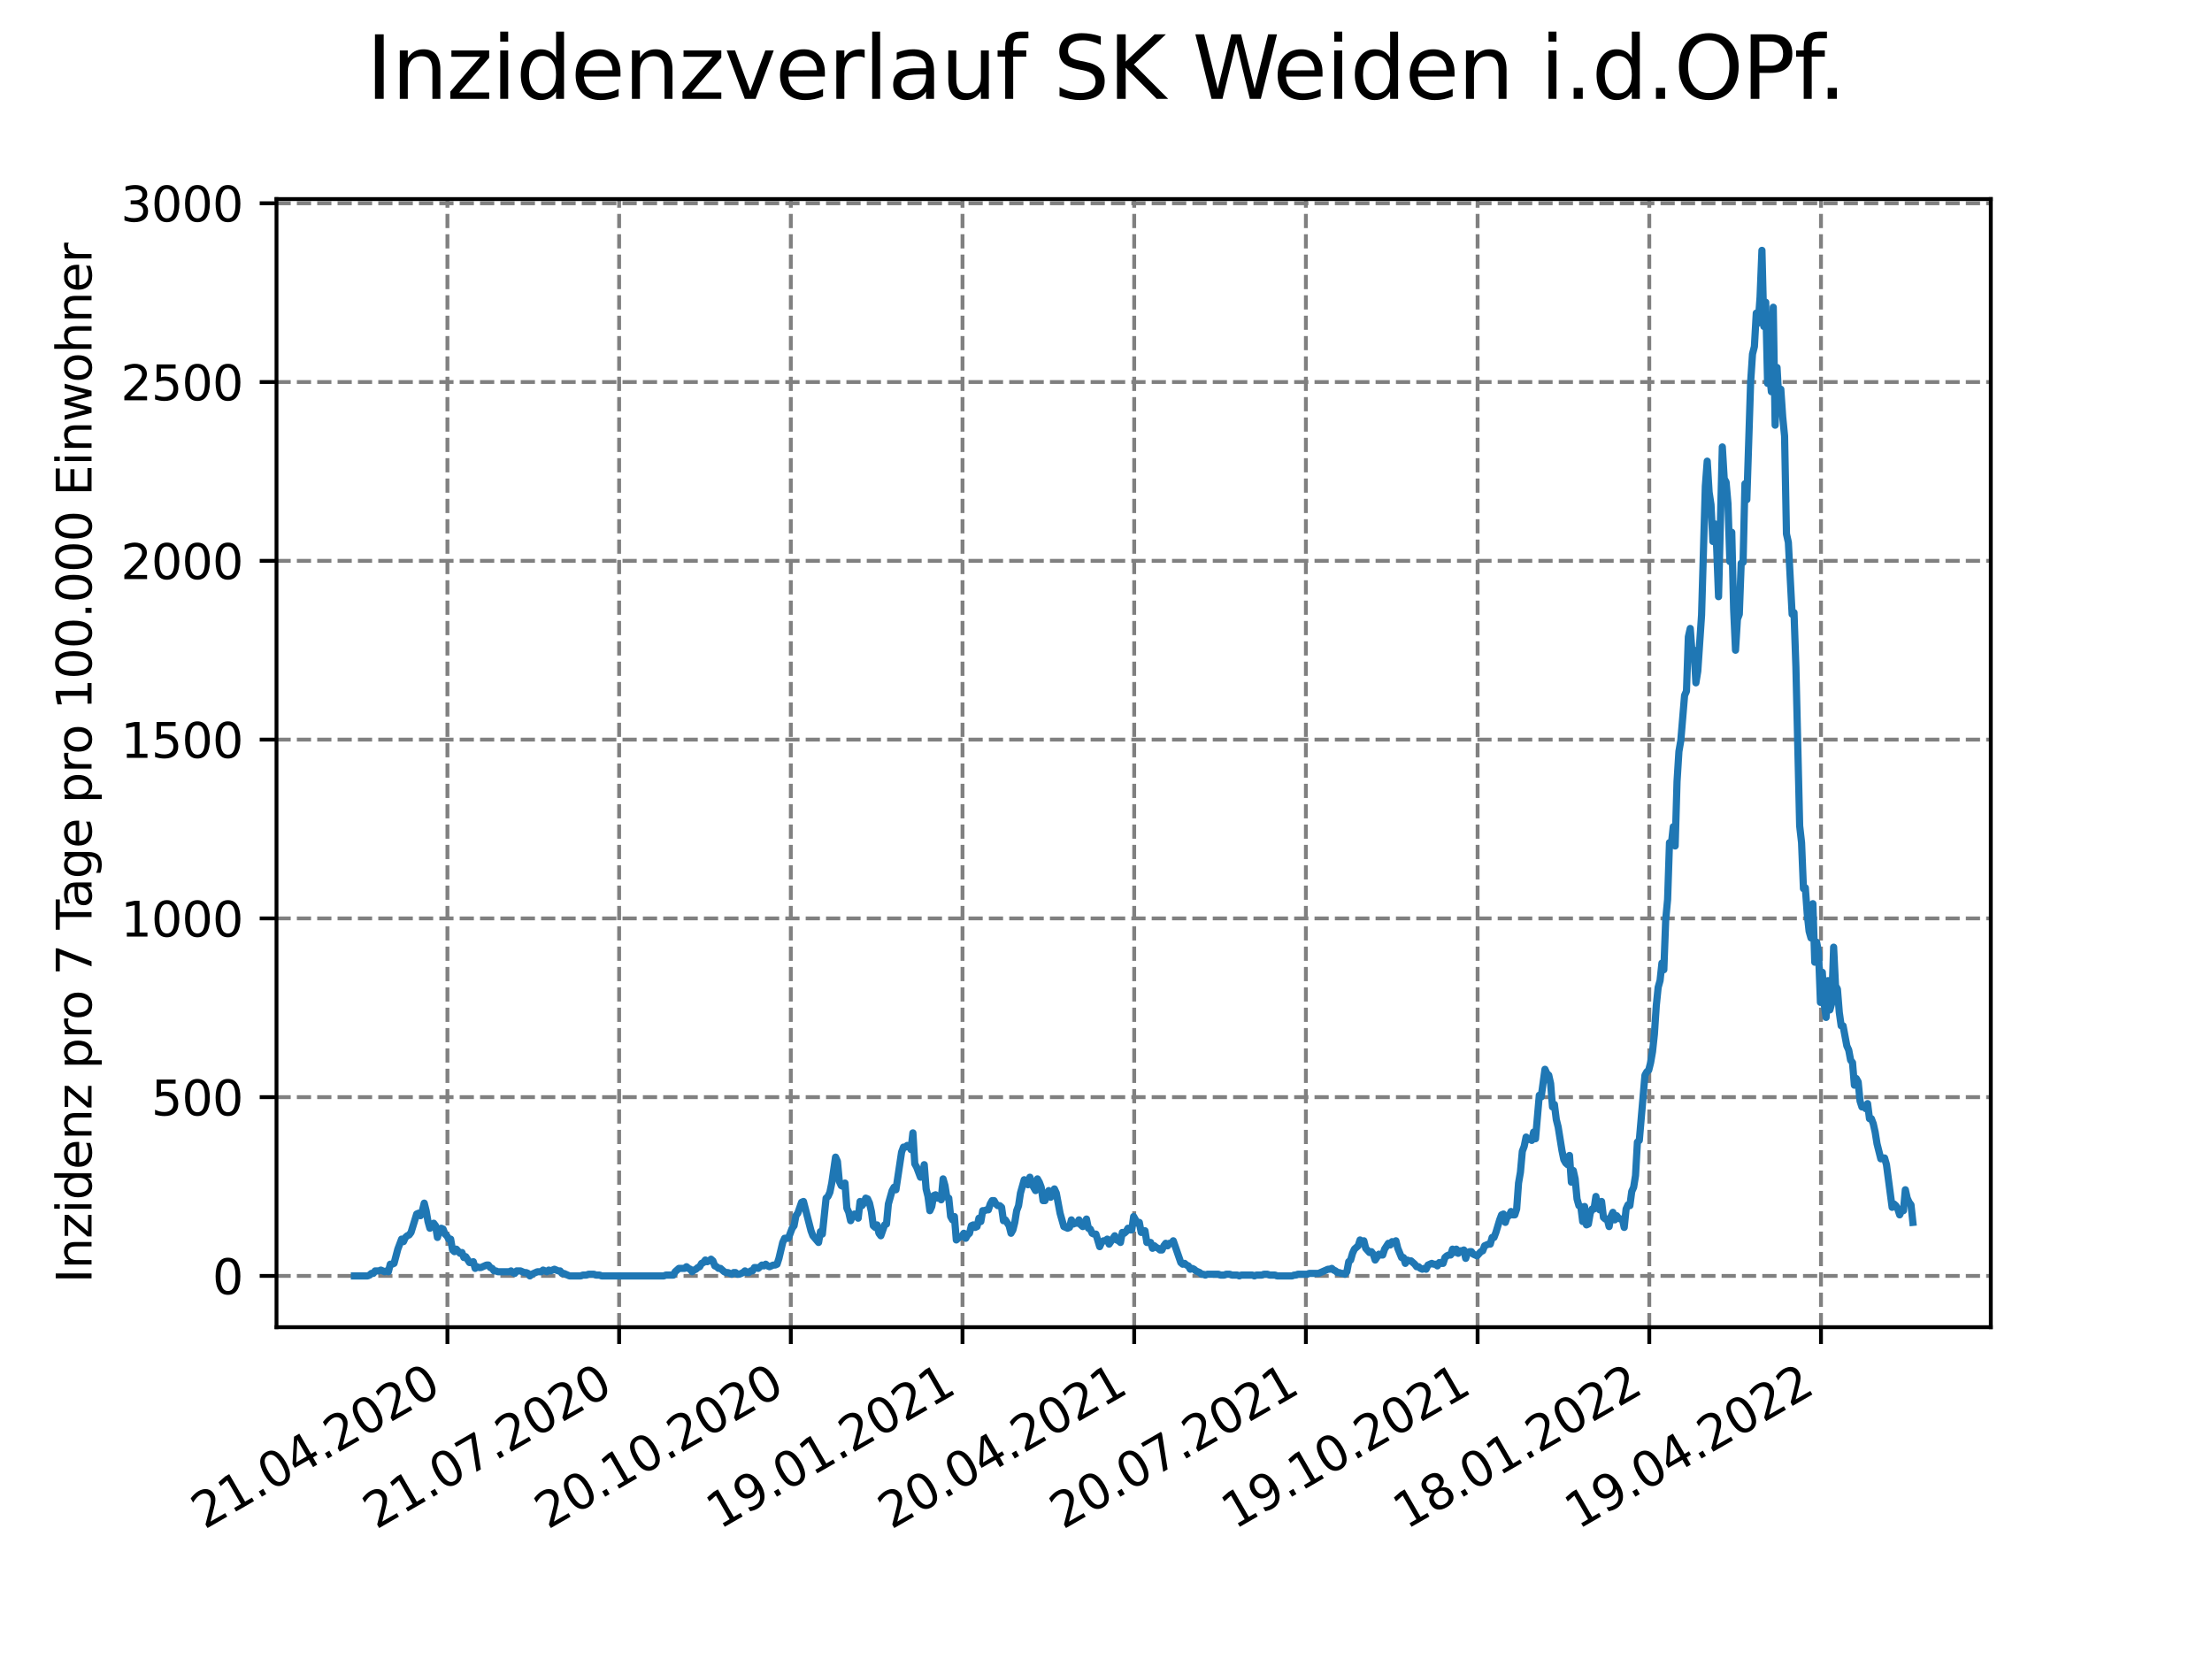 <?xml version="1.0" encoding="utf-8" standalone="no"?>
<!DOCTYPE svg PUBLIC "-//W3C//DTD SVG 1.1//EN"
  "http://www.w3.org/Graphics/SVG/1.1/DTD/svg11.dtd">
<svg xmlns:xlink="http://www.w3.org/1999/xlink" width="460.8pt" height="345.6pt" viewBox="0 0 460.8 345.6" xmlns="http://www.w3.org/2000/svg" version="1.1">
 <defs>
  <style type="text/css">*{stroke-linejoin: round; stroke-linecap: butt}</style>
 </defs>
 <g id="figure_1">
  <g id="patch_1">
   <path d="M 0 345.6 
L 460.8 345.6 
L 460.8 0 
L 0 0 
z
" style="fill: #ffffff"/>
  </g>
  <g id="axes_1">
   <g id="patch_2">
    <path d="M 57.6 276.48 
L 414.72 276.48 
L 414.72 41.472 
L 57.6 41.472 
z
" style="fill: #ffffff"/>
   </g>
   <g id="matplotlib.axis_1">
    <g id="xtick_1">
     <g id="line2d_1">
      <path d="M 93.207 276.48 
L 93.207 41.472 
" clip-path="url(#p1bcd88b3cf)" style="fill: none; stroke-dasharray: 2.96,1.28; stroke-dashoffset: 0; stroke: #808080; stroke-width: 0.8"/>
     </g>
     <g id="line2d_2">
      <defs>
       <path id="m596792ee37" d="M 0 0 
L 0 3.5 
" style="stroke: #000000; stroke-width: 0.8"/>
      </defs>
      <g>
       <use xlink:href="#m596792ee37" x="93.207" y="276.48" style="stroke: #000000; stroke-width: 0.8"/>
      </g>
     </g>
     <g id="text_1">
      <!-- 21.04.2020 -->
      <g transform="translate(42.581 318.689)rotate(-30)scale(0.1 -0.1)">
       <defs>
        <path id="DejaVuSans-32" d="M 1228 531 
L 3431 531 
L 3431 0 
L 469 0 
L 469 531 
Q 828 903 1448 1529 
Q 2069 2156 2228 2338 
Q 2531 2678 2651 2914 
Q 2772 3150 2772 3378 
Q 2772 3750 2511 3984 
Q 2250 4219 1831 4219 
Q 1534 4219 1204 4116 
Q 875 4013 500 3803 
L 500 4441 
Q 881 4594 1212 4672 
Q 1544 4750 1819 4750 
Q 2544 4750 2975 4387 
Q 3406 4025 3406 3419 
Q 3406 3131 3298 2873 
Q 3191 2616 2906 2266 
Q 2828 2175 2409 1742 
Q 1991 1309 1228 531 
z
" transform="scale(0.016)"/>
        <path id="DejaVuSans-31" d="M 794 531 
L 1825 531 
L 1825 4091 
L 703 3866 
L 703 4441 
L 1819 4666 
L 2450 4666 
L 2450 531 
L 3481 531 
L 3481 0 
L 794 0 
L 794 531 
z
" transform="scale(0.016)"/>
        <path id="DejaVuSans-2e" d="M 684 794 
L 1344 794 
L 1344 0 
L 684 0 
L 684 794 
z
" transform="scale(0.016)"/>
        <path id="DejaVuSans-30" d="M 2034 4250 
Q 1547 4250 1301 3770 
Q 1056 3291 1056 2328 
Q 1056 1369 1301 889 
Q 1547 409 2034 409 
Q 2525 409 2770 889 
Q 3016 1369 3016 2328 
Q 3016 3291 2770 3770 
Q 2525 4250 2034 4250 
z
M 2034 4750 
Q 2819 4750 3233 4129 
Q 3647 3509 3647 2328 
Q 3647 1150 3233 529 
Q 2819 -91 2034 -91 
Q 1250 -91 836 529 
Q 422 1150 422 2328 
Q 422 3509 836 4129 
Q 1250 4750 2034 4750 
z
" transform="scale(0.016)"/>
        <path id="DejaVuSans-34" d="M 2419 4116 
L 825 1625 
L 2419 1625 
L 2419 4116 
z
M 2253 4666 
L 3047 4666 
L 3047 1625 
L 3713 1625 
L 3713 1100 
L 3047 1100 
L 3047 0 
L 2419 0 
L 2419 1100 
L 313 1100 
L 313 1709 
L 2253 4666 
z
" transform="scale(0.016)"/>
       </defs>
       <use xlink:href="#DejaVuSans-32"/>
       <use xlink:href="#DejaVuSans-31" x="63.623"/>
       <use xlink:href="#DejaVuSans-2e" x="127.246"/>
       <use xlink:href="#DejaVuSans-30" x="159.033"/>
       <use xlink:href="#DejaVuSans-34" x="222.656"/>
       <use xlink:href="#DejaVuSans-2e" x="286.279"/>
       <use xlink:href="#DejaVuSans-32" x="318.066"/>
       <use xlink:href="#DejaVuSans-30" x="381.689"/>
       <use xlink:href="#DejaVuSans-32" x="445.312"/>
       <use xlink:href="#DejaVuSans-30" x="508.936"/>
      </g>
     </g>
    </g>
    <g id="xtick_2">
     <g id="line2d_3">
      <path d="M 128.974 276.48 
L 128.974 41.472 
" clip-path="url(#p1bcd88b3cf)" style="fill: none; stroke-dasharray: 2.96,1.28; stroke-dashoffset: 0; stroke: #808080; stroke-width: 0.8"/>
     </g>
     <g id="line2d_4">
      <g>
       <use xlink:href="#m596792ee37" x="128.974" y="276.48" style="stroke: #000000; stroke-width: 0.8"/>
      </g>
     </g>
     <g id="text_2">
      <!-- 21.07.2020 -->
      <g transform="translate(78.348 318.689)rotate(-30)scale(0.1 -0.1)">
       <defs>
        <path id="DejaVuSans-37" d="M 525 4666 
L 3525 4666 
L 3525 4397 
L 1831 0 
L 1172 0 
L 2766 4134 
L 525 4134 
L 525 4666 
z
" transform="scale(0.016)"/>
       </defs>
       <use xlink:href="#DejaVuSans-32"/>
       <use xlink:href="#DejaVuSans-31" x="63.623"/>
       <use xlink:href="#DejaVuSans-2e" x="127.246"/>
       <use xlink:href="#DejaVuSans-30" x="159.033"/>
       <use xlink:href="#DejaVuSans-37" x="222.656"/>
       <use xlink:href="#DejaVuSans-2e" x="286.279"/>
       <use xlink:href="#DejaVuSans-32" x="318.066"/>
       <use xlink:href="#DejaVuSans-30" x="381.689"/>
       <use xlink:href="#DejaVuSans-32" x="445.312"/>
       <use xlink:href="#DejaVuSans-30" x="508.936"/>
      </g>
     </g>
    </g>
    <g id="xtick_3">
     <g id="line2d_5">
      <path d="M 164.741 276.48 
L 164.741 41.472 
" clip-path="url(#p1bcd88b3cf)" style="fill: none; stroke-dasharray: 2.96,1.28; stroke-dashoffset: 0; stroke: #808080; stroke-width: 0.8"/>
     </g>
     <g id="line2d_6">
      <g>
       <use xlink:href="#m596792ee37" x="164.741" y="276.48" style="stroke: #000000; stroke-width: 0.8"/>
      </g>
     </g>
     <g id="text_3">
      <!-- 20.10.2020 -->
      <g transform="translate(114.115 318.689)rotate(-30)scale(0.1 -0.1)">
       <use xlink:href="#DejaVuSans-32"/>
       <use xlink:href="#DejaVuSans-30" x="63.623"/>
       <use xlink:href="#DejaVuSans-2e" x="127.246"/>
       <use xlink:href="#DejaVuSans-31" x="159.033"/>
       <use xlink:href="#DejaVuSans-30" x="222.656"/>
       <use xlink:href="#DejaVuSans-2e" x="286.279"/>
       <use xlink:href="#DejaVuSans-32" x="318.066"/>
       <use xlink:href="#DejaVuSans-30" x="381.689"/>
       <use xlink:href="#DejaVuSans-32" x="445.312"/>
       <use xlink:href="#DejaVuSans-30" x="508.936"/>
      </g>
     </g>
    </g>
    <g id="xtick_4">
     <g id="line2d_7">
      <path d="M 200.508 276.48 
L 200.508 41.472 
" clip-path="url(#p1bcd88b3cf)" style="fill: none; stroke-dasharray: 2.96,1.28; stroke-dashoffset: 0; stroke: #808080; stroke-width: 0.8"/>
     </g>
     <g id="line2d_8">
      <g>
       <use xlink:href="#m596792ee37" x="200.508" y="276.48" style="stroke: #000000; stroke-width: 0.8"/>
      </g>
     </g>
     <g id="text_4">
      <!-- 19.01.2021 -->
      <g transform="translate(149.882 318.689)rotate(-30)scale(0.1 -0.1)">
       <defs>
        <path id="DejaVuSans-39" d="M 703 97 
L 703 672 
Q 941 559 1184 500 
Q 1428 441 1663 441 
Q 2288 441 2617 861 
Q 2947 1281 2994 2138 
Q 2813 1869 2534 1725 
Q 2256 1581 1919 1581 
Q 1219 1581 811 2004 
Q 403 2428 403 3163 
Q 403 3881 828 4315 
Q 1253 4750 1959 4750 
Q 2769 4750 3195 4129 
Q 3622 3509 3622 2328 
Q 3622 1225 3098 567 
Q 2575 -91 1691 -91 
Q 1453 -91 1209 -44 
Q 966 3 703 97 
z
M 1959 2075 
Q 2384 2075 2632 2365 
Q 2881 2656 2881 3163 
Q 2881 3666 2632 3958 
Q 2384 4250 1959 4250 
Q 1534 4250 1286 3958 
Q 1038 3666 1038 3163 
Q 1038 2656 1286 2365 
Q 1534 2075 1959 2075 
z
" transform="scale(0.016)"/>
       </defs>
       <use xlink:href="#DejaVuSans-31"/>
       <use xlink:href="#DejaVuSans-39" x="63.623"/>
       <use xlink:href="#DejaVuSans-2e" x="127.246"/>
       <use xlink:href="#DejaVuSans-30" x="159.033"/>
       <use xlink:href="#DejaVuSans-31" x="222.656"/>
       <use xlink:href="#DejaVuSans-2e" x="286.279"/>
       <use xlink:href="#DejaVuSans-32" x="318.066"/>
       <use xlink:href="#DejaVuSans-30" x="381.689"/>
       <use xlink:href="#DejaVuSans-32" x="445.312"/>
       <use xlink:href="#DejaVuSans-31" x="508.936"/>
      </g>
     </g>
    </g>
    <g id="xtick_5">
     <g id="line2d_9">
      <path d="M 236.275 276.48 
L 236.275 41.472 
" clip-path="url(#p1bcd88b3cf)" style="fill: none; stroke-dasharray: 2.96,1.28; stroke-dashoffset: 0; stroke: #808080; stroke-width: 0.8"/>
     </g>
     <g id="line2d_10">
      <g>
       <use xlink:href="#m596792ee37" x="236.275" y="276.48" style="stroke: #000000; stroke-width: 0.8"/>
      </g>
     </g>
     <g id="text_5">
      <!-- 20.04.2021 -->
      <g transform="translate(185.649 318.689)rotate(-30)scale(0.1 -0.1)">
       <use xlink:href="#DejaVuSans-32"/>
       <use xlink:href="#DejaVuSans-30" x="63.623"/>
       <use xlink:href="#DejaVuSans-2e" x="127.246"/>
       <use xlink:href="#DejaVuSans-30" x="159.033"/>
       <use xlink:href="#DejaVuSans-34" x="222.656"/>
       <use xlink:href="#DejaVuSans-2e" x="286.279"/>
       <use xlink:href="#DejaVuSans-32" x="318.066"/>
       <use xlink:href="#DejaVuSans-30" x="381.689"/>
       <use xlink:href="#DejaVuSans-32" x="445.312"/>
       <use xlink:href="#DejaVuSans-31" x="508.936"/>
      </g>
     </g>
    </g>
    <g id="xtick_6">
     <g id="line2d_11">
      <path d="M 272.042 276.48 
L 272.042 41.472 
" clip-path="url(#p1bcd88b3cf)" style="fill: none; stroke-dasharray: 2.96,1.28; stroke-dashoffset: 0; stroke: #808080; stroke-width: 0.8"/>
     </g>
     <g id="line2d_12">
      <g>
       <use xlink:href="#m596792ee37" x="272.042" y="276.48" style="stroke: #000000; stroke-width: 0.8"/>
      </g>
     </g>
     <g id="text_6">
      <!-- 20.07.2021 -->
      <g transform="translate(221.416 318.689)rotate(-30)scale(0.1 -0.1)">
       <use xlink:href="#DejaVuSans-32"/>
       <use xlink:href="#DejaVuSans-30" x="63.623"/>
       <use xlink:href="#DejaVuSans-2e" x="127.246"/>
       <use xlink:href="#DejaVuSans-30" x="159.033"/>
       <use xlink:href="#DejaVuSans-37" x="222.656"/>
       <use xlink:href="#DejaVuSans-2e" x="286.279"/>
       <use xlink:href="#DejaVuSans-32" x="318.066"/>
       <use xlink:href="#DejaVuSans-30" x="381.689"/>
       <use xlink:href="#DejaVuSans-32" x="445.312"/>
       <use xlink:href="#DejaVuSans-31" x="508.936"/>
      </g>
     </g>
    </g>
    <g id="xtick_7">
     <g id="line2d_13">
      <path d="M 307.809 276.48 
L 307.809 41.472 
" clip-path="url(#p1bcd88b3cf)" style="fill: none; stroke-dasharray: 2.96,1.28; stroke-dashoffset: 0; stroke: #808080; stroke-width: 0.8"/>
     </g>
     <g id="line2d_14">
      <g>
       <use xlink:href="#m596792ee37" x="307.809" y="276.48" style="stroke: #000000; stroke-width: 0.8"/>
      </g>
     </g>
     <g id="text_7">
      <!-- 19.10.2021 -->
      <g transform="translate(257.183 318.689)rotate(-30)scale(0.1 -0.1)">
       <use xlink:href="#DejaVuSans-31"/>
       <use xlink:href="#DejaVuSans-39" x="63.623"/>
       <use xlink:href="#DejaVuSans-2e" x="127.246"/>
       <use xlink:href="#DejaVuSans-31" x="159.033"/>
       <use xlink:href="#DejaVuSans-30" x="222.656"/>
       <use xlink:href="#DejaVuSans-2e" x="286.279"/>
       <use xlink:href="#DejaVuSans-32" x="318.066"/>
       <use xlink:href="#DejaVuSans-30" x="381.689"/>
       <use xlink:href="#DejaVuSans-32" x="445.312"/>
       <use xlink:href="#DejaVuSans-31" x="508.936"/>
      </g>
     </g>
    </g>
    <g id="xtick_8">
     <g id="line2d_15">
      <path d="M 343.576 276.48 
L 343.576 41.472 
" clip-path="url(#p1bcd88b3cf)" style="fill: none; stroke-dasharray: 2.96,1.28; stroke-dashoffset: 0; stroke: #808080; stroke-width: 0.8"/>
     </g>
     <g id="line2d_16">
      <g>
       <use xlink:href="#m596792ee37" x="343.576" y="276.48" style="stroke: #000000; stroke-width: 0.8"/>
      </g>
     </g>
     <g id="text_8">
      <!-- 18.01.2022 -->
      <g transform="translate(292.951 318.689)rotate(-30)scale(0.1 -0.1)">
       <defs>
        <path id="DejaVuSans-38" d="M 2034 2216 
Q 1584 2216 1326 1975 
Q 1069 1734 1069 1313 
Q 1069 891 1326 650 
Q 1584 409 2034 409 
Q 2484 409 2743 651 
Q 3003 894 3003 1313 
Q 3003 1734 2745 1975 
Q 2488 2216 2034 2216 
z
M 1403 2484 
Q 997 2584 770 2862 
Q 544 3141 544 3541 
Q 544 4100 942 4425 
Q 1341 4750 2034 4750 
Q 2731 4750 3128 4425 
Q 3525 4100 3525 3541 
Q 3525 3141 3298 2862 
Q 3072 2584 2669 2484 
Q 3125 2378 3379 2068 
Q 3634 1759 3634 1313 
Q 3634 634 3220 271 
Q 2806 -91 2034 -91 
Q 1263 -91 848 271 
Q 434 634 434 1313 
Q 434 1759 690 2068 
Q 947 2378 1403 2484 
z
M 1172 3481 
Q 1172 3119 1398 2916 
Q 1625 2713 2034 2713 
Q 2441 2713 2670 2916 
Q 2900 3119 2900 3481 
Q 2900 3844 2670 4047 
Q 2441 4250 2034 4250 
Q 1625 4250 1398 4047 
Q 1172 3844 1172 3481 
z
" transform="scale(0.016)"/>
       </defs>
       <use xlink:href="#DejaVuSans-31"/>
       <use xlink:href="#DejaVuSans-38" x="63.623"/>
       <use xlink:href="#DejaVuSans-2e" x="127.246"/>
       <use xlink:href="#DejaVuSans-30" x="159.033"/>
       <use xlink:href="#DejaVuSans-31" x="222.656"/>
       <use xlink:href="#DejaVuSans-2e" x="286.279"/>
       <use xlink:href="#DejaVuSans-32" x="318.066"/>
       <use xlink:href="#DejaVuSans-30" x="381.689"/>
       <use xlink:href="#DejaVuSans-32" x="445.312"/>
       <use xlink:href="#DejaVuSans-32" x="508.936"/>
      </g>
     </g>
    </g>
    <g id="xtick_9">
     <g id="line2d_17">
      <path d="M 379.343 276.48 
L 379.343 41.472 
" clip-path="url(#p1bcd88b3cf)" style="fill: none; stroke-dasharray: 2.96,1.28; stroke-dashoffset: 0; stroke: #808080; stroke-width: 0.8"/>
     </g>
     <g id="line2d_18">
      <g>
       <use xlink:href="#m596792ee37" x="379.343" y="276.48" style="stroke: #000000; stroke-width: 0.8"/>
      </g>
     </g>
     <g id="text_9">
      <!-- 19.04.2022 -->
      <g transform="translate(328.718 318.689)rotate(-30)scale(0.1 -0.1)">
       <use xlink:href="#DejaVuSans-31"/>
       <use xlink:href="#DejaVuSans-39" x="63.623"/>
       <use xlink:href="#DejaVuSans-2e" x="127.246"/>
       <use xlink:href="#DejaVuSans-30" x="159.033"/>
       <use xlink:href="#DejaVuSans-34" x="222.656"/>
       <use xlink:href="#DejaVuSans-2e" x="286.279"/>
       <use xlink:href="#DejaVuSans-32" x="318.066"/>
       <use xlink:href="#DejaVuSans-30" x="381.689"/>
       <use xlink:href="#DejaVuSans-32" x="445.312"/>
       <use xlink:href="#DejaVuSans-32" x="508.936"/>
      </g>
     </g>
    </g>
   </g>
   <g id="matplotlib.axis_2">
    <g id="ytick_1">
     <g id="line2d_19">
      <path d="M 57.6 265.798 
L 414.72 265.798 
" clip-path="url(#p1bcd88b3cf)" style="fill: none; stroke-dasharray: 2.96,1.28; stroke-dashoffset: 0; stroke: #808080; stroke-width: 0.8"/>
     </g>
     <g id="line2d_20">
      <defs>
       <path id="m4515f6785b" d="M 0 0 
L -3.5 0 
" style="stroke: #000000; stroke-width: 0.8"/>
      </defs>
      <g>
       <use xlink:href="#m4515f6785b" x="57.6" y="265.798" style="stroke: #000000; stroke-width: 0.8"/>
      </g>
     </g>
     <g id="text_10">
      <!-- 0 -->
      <g transform="translate(44.237 269.597)scale(0.1 -0.1)">
       <use xlink:href="#DejaVuSans-30"/>
      </g>
     </g>
    </g>
    <g id="ytick_2">
     <g id="line2d_21">
      <path d="M 57.6 228.556 
L 414.72 228.556 
" clip-path="url(#p1bcd88b3cf)" style="fill: none; stroke-dasharray: 2.96,1.28; stroke-dashoffset: 0; stroke: #808080; stroke-width: 0.8"/>
     </g>
     <g id="line2d_22">
      <g>
       <use xlink:href="#m4515f6785b" x="57.6" y="228.556" style="stroke: #000000; stroke-width: 0.8"/>
      </g>
     </g>
     <g id="text_11">
      <!-- 500 -->
      <g transform="translate(31.512 232.355)scale(0.1 -0.1)">
       <defs>
        <path id="DejaVuSans-35" d="M 691 4666 
L 3169 4666 
L 3169 4134 
L 1269 4134 
L 1269 2991 
Q 1406 3038 1543 3061 
Q 1681 3084 1819 3084 
Q 2600 3084 3056 2656 
Q 3513 2228 3513 1497 
Q 3513 744 3044 326 
Q 2575 -91 1722 -91 
Q 1428 -91 1123 -41 
Q 819 9 494 109 
L 494 744 
Q 775 591 1075 516 
Q 1375 441 1709 441 
Q 2250 441 2565 725 
Q 2881 1009 2881 1497 
Q 2881 1984 2565 2268 
Q 2250 2553 1709 2553 
Q 1456 2553 1204 2497 
Q 953 2441 691 2322 
L 691 4666 
z
" transform="scale(0.016)"/>
       </defs>
       <use xlink:href="#DejaVuSans-35"/>
       <use xlink:href="#DejaVuSans-30" x="63.623"/>
       <use xlink:href="#DejaVuSans-30" x="127.246"/>
      </g>
     </g>
    </g>
    <g id="ytick_3">
     <g id="line2d_23">
      <path d="M 57.6 191.314 
L 414.72 191.314 
" clip-path="url(#p1bcd88b3cf)" style="fill: none; stroke-dasharray: 2.96,1.28; stroke-dashoffset: 0; stroke: #808080; stroke-width: 0.8"/>
     </g>
     <g id="line2d_24">
      <g>
       <use xlink:href="#m4515f6785b" x="57.6" y="191.314" style="stroke: #000000; stroke-width: 0.8"/>
      </g>
     </g>
     <g id="text_12">
      <!-- 1000 -->
      <g transform="translate(25.15 195.113)scale(0.1 -0.1)">
       <use xlink:href="#DejaVuSans-31"/>
       <use xlink:href="#DejaVuSans-30" x="63.623"/>
       <use xlink:href="#DejaVuSans-30" x="127.246"/>
       <use xlink:href="#DejaVuSans-30" x="190.869"/>
      </g>
     </g>
    </g>
    <g id="ytick_4">
     <g id="line2d_25">
      <path d="M 57.6 154.071 
L 414.72 154.071 
" clip-path="url(#p1bcd88b3cf)" style="fill: none; stroke-dasharray: 2.96,1.28; stroke-dashoffset: 0; stroke: #808080; stroke-width: 0.8"/>
     </g>
     <g id="line2d_26">
      <g>
       <use xlink:href="#m4515f6785b" x="57.6" y="154.071" style="stroke: #000000; stroke-width: 0.8"/>
      </g>
     </g>
     <g id="text_13">
      <!-- 1500 -->
      <g transform="translate(25.15 157.871)scale(0.1 -0.1)">
       <use xlink:href="#DejaVuSans-31"/>
       <use xlink:href="#DejaVuSans-35" x="63.623"/>
       <use xlink:href="#DejaVuSans-30" x="127.246"/>
       <use xlink:href="#DejaVuSans-30" x="190.869"/>
      </g>
     </g>
    </g>
    <g id="ytick_5">
     <g id="line2d_27">
      <path d="M 57.6 116.829 
L 414.72 116.829 
" clip-path="url(#p1bcd88b3cf)" style="fill: none; stroke-dasharray: 2.96,1.28; stroke-dashoffset: 0; stroke: #808080; stroke-width: 0.8"/>
     </g>
     <g id="line2d_28">
      <g>
       <use xlink:href="#m4515f6785b" x="57.6" y="116.829" style="stroke: #000000; stroke-width: 0.8"/>
      </g>
     </g>
     <g id="text_14">
      <!-- 2000 -->
      <g transform="translate(25.15 120.629)scale(0.1 -0.1)">
       <use xlink:href="#DejaVuSans-32"/>
       <use xlink:href="#DejaVuSans-30" x="63.623"/>
       <use xlink:href="#DejaVuSans-30" x="127.246"/>
       <use xlink:href="#DejaVuSans-30" x="190.869"/>
      </g>
     </g>
    </g>
    <g id="ytick_6">
     <g id="line2d_29">
      <path d="M 57.6 79.587 
L 414.72 79.587 
" clip-path="url(#p1bcd88b3cf)" style="fill: none; stroke-dasharray: 2.96,1.28; stroke-dashoffset: 0; stroke: #808080; stroke-width: 0.8"/>
     </g>
     <g id="line2d_30">
      <g>
       <use xlink:href="#m4515f6785b" x="57.6" y="79.587" style="stroke: #000000; stroke-width: 0.8"/>
      </g>
     </g>
     <g id="text_15">
      <!-- 2500 -->
      <g transform="translate(25.15 83.386)scale(0.1 -0.1)">
       <use xlink:href="#DejaVuSans-32"/>
       <use xlink:href="#DejaVuSans-35" x="63.623"/>
       <use xlink:href="#DejaVuSans-30" x="127.246"/>
       <use xlink:href="#DejaVuSans-30" x="190.869"/>
      </g>
     </g>
    </g>
    <g id="ytick_7">
     <g id="line2d_31">
      <path d="M 57.6 42.345 
L 414.72 42.345 
" clip-path="url(#p1bcd88b3cf)" style="fill: none; stroke-dasharray: 2.96,1.28; stroke-dashoffset: 0; stroke: #808080; stroke-width: 0.8"/>
     </g>
     <g id="line2d_32">
      <g>
       <use xlink:href="#m4515f6785b" x="57.6" y="42.345" style="stroke: #000000; stroke-width: 0.8"/>
      </g>
     </g>
     <g id="text_16">
      <!-- 3000 -->
      <g transform="translate(25.15 46.144)scale(0.1 -0.1)">
       <defs>
        <path id="DejaVuSans-33" d="M 2597 2516 
Q 3050 2419 3304 2112 
Q 3559 1806 3559 1356 
Q 3559 666 3084 287 
Q 2609 -91 1734 -91 
Q 1441 -91 1130 -33 
Q 819 25 488 141 
L 488 750 
Q 750 597 1062 519 
Q 1375 441 1716 441 
Q 2309 441 2620 675 
Q 2931 909 2931 1356 
Q 2931 1769 2642 2001 
Q 2353 2234 1838 2234 
L 1294 2234 
L 1294 2753 
L 1863 2753 
Q 2328 2753 2575 2939 
Q 2822 3125 2822 3475 
Q 2822 3834 2567 4026 
Q 2313 4219 1838 4219 
Q 1578 4219 1281 4162 
Q 984 4106 628 3988 
L 628 4550 
Q 988 4650 1302 4700 
Q 1616 4750 1894 4750 
Q 2613 4750 3031 4423 
Q 3450 4097 3450 3541 
Q 3450 3153 3228 2886 
Q 3006 2619 2597 2516 
z
" transform="scale(0.016)"/>
       </defs>
       <use xlink:href="#DejaVuSans-33"/>
       <use xlink:href="#DejaVuSans-30" x="63.623"/>
       <use xlink:href="#DejaVuSans-30" x="127.246"/>
       <use xlink:href="#DejaVuSans-30" x="190.869"/>
      </g>
     </g>
    </g>
    <g id="text_17">
     <!-- Inzidenz pro 7 Tage pro 100.000 Einwohner -->
     <g transform="translate(19.07 267.301)rotate(-90)scale(0.1 -0.1)">
      <defs>
       <path id="DejaVuSans-49" d="M 628 4666 
L 1259 4666 
L 1259 0 
L 628 0 
L 628 4666 
z
" transform="scale(0.016)"/>
       <path id="DejaVuSans-6e" d="M 3513 2113 
L 3513 0 
L 2938 0 
L 2938 2094 
Q 2938 2591 2744 2837 
Q 2550 3084 2163 3084 
Q 1697 3084 1428 2787 
Q 1159 2491 1159 1978 
L 1159 0 
L 581 0 
L 581 3500 
L 1159 3500 
L 1159 2956 
Q 1366 3272 1645 3428 
Q 1925 3584 2291 3584 
Q 2894 3584 3203 3211 
Q 3513 2838 3513 2113 
z
" transform="scale(0.016)"/>
       <path id="DejaVuSans-7a" d="M 353 3500 
L 3084 3500 
L 3084 2975 
L 922 459 
L 3084 459 
L 3084 0 
L 275 0 
L 275 525 
L 2438 3041 
L 353 3041 
L 353 3500 
z
" transform="scale(0.016)"/>
       <path id="DejaVuSans-69" d="M 603 3500 
L 1178 3500 
L 1178 0 
L 603 0 
L 603 3500 
z
M 603 4863 
L 1178 4863 
L 1178 4134 
L 603 4134 
L 603 4863 
z
" transform="scale(0.016)"/>
       <path id="DejaVuSans-64" d="M 2906 2969 
L 2906 4863 
L 3481 4863 
L 3481 0 
L 2906 0 
L 2906 525 
Q 2725 213 2448 61 
Q 2172 -91 1784 -91 
Q 1150 -91 751 415 
Q 353 922 353 1747 
Q 353 2572 751 3078 
Q 1150 3584 1784 3584 
Q 2172 3584 2448 3432 
Q 2725 3281 2906 2969 
z
M 947 1747 
Q 947 1113 1208 752 
Q 1469 391 1925 391 
Q 2381 391 2643 752 
Q 2906 1113 2906 1747 
Q 2906 2381 2643 2742 
Q 2381 3103 1925 3103 
Q 1469 3103 1208 2742 
Q 947 2381 947 1747 
z
" transform="scale(0.016)"/>
       <path id="DejaVuSans-65" d="M 3597 1894 
L 3597 1613 
L 953 1613 
Q 991 1019 1311 708 
Q 1631 397 2203 397 
Q 2534 397 2845 478 
Q 3156 559 3463 722 
L 3463 178 
Q 3153 47 2828 -22 
Q 2503 -91 2169 -91 
Q 1331 -91 842 396 
Q 353 884 353 1716 
Q 353 2575 817 3079 
Q 1281 3584 2069 3584 
Q 2775 3584 3186 3129 
Q 3597 2675 3597 1894 
z
M 3022 2063 
Q 3016 2534 2758 2815 
Q 2500 3097 2075 3097 
Q 1594 3097 1305 2825 
Q 1016 2553 972 2059 
L 3022 2063 
z
" transform="scale(0.016)"/>
       <path id="DejaVuSans-20" transform="scale(0.016)"/>
       <path id="DejaVuSans-70" d="M 1159 525 
L 1159 -1331 
L 581 -1331 
L 581 3500 
L 1159 3500 
L 1159 2969 
Q 1341 3281 1617 3432 
Q 1894 3584 2278 3584 
Q 2916 3584 3314 3078 
Q 3713 2572 3713 1747 
Q 3713 922 3314 415 
Q 2916 -91 2278 -91 
Q 1894 -91 1617 61 
Q 1341 213 1159 525 
z
M 3116 1747 
Q 3116 2381 2855 2742 
Q 2594 3103 2138 3103 
Q 1681 3103 1420 2742 
Q 1159 2381 1159 1747 
Q 1159 1113 1420 752 
Q 1681 391 2138 391 
Q 2594 391 2855 752 
Q 3116 1113 3116 1747 
z
" transform="scale(0.016)"/>
       <path id="DejaVuSans-72" d="M 2631 2963 
Q 2534 3019 2420 3045 
Q 2306 3072 2169 3072 
Q 1681 3072 1420 2755 
Q 1159 2438 1159 1844 
L 1159 0 
L 581 0 
L 581 3500 
L 1159 3500 
L 1159 2956 
Q 1341 3275 1631 3429 
Q 1922 3584 2338 3584 
Q 2397 3584 2469 3576 
Q 2541 3569 2628 3553 
L 2631 2963 
z
" transform="scale(0.016)"/>
       <path id="DejaVuSans-6f" d="M 1959 3097 
Q 1497 3097 1228 2736 
Q 959 2375 959 1747 
Q 959 1119 1226 758 
Q 1494 397 1959 397 
Q 2419 397 2687 759 
Q 2956 1122 2956 1747 
Q 2956 2369 2687 2733 
Q 2419 3097 1959 3097 
z
M 1959 3584 
Q 2709 3584 3137 3096 
Q 3566 2609 3566 1747 
Q 3566 888 3137 398 
Q 2709 -91 1959 -91 
Q 1206 -91 779 398 
Q 353 888 353 1747 
Q 353 2609 779 3096 
Q 1206 3584 1959 3584 
z
" transform="scale(0.016)"/>
       <path id="DejaVuSans-54" d="M -19 4666 
L 3928 4666 
L 3928 4134 
L 2272 4134 
L 2272 0 
L 1638 0 
L 1638 4134 
L -19 4134 
L -19 4666 
z
" transform="scale(0.016)"/>
       <path id="DejaVuSans-61" d="M 2194 1759 
Q 1497 1759 1228 1600 
Q 959 1441 959 1056 
Q 959 750 1161 570 
Q 1363 391 1709 391 
Q 2188 391 2477 730 
Q 2766 1069 2766 1631 
L 2766 1759 
L 2194 1759 
z
M 3341 1997 
L 3341 0 
L 2766 0 
L 2766 531 
Q 2569 213 2275 61 
Q 1981 -91 1556 -91 
Q 1019 -91 701 211 
Q 384 513 384 1019 
Q 384 1609 779 1909 
Q 1175 2209 1959 2209 
L 2766 2209 
L 2766 2266 
Q 2766 2663 2505 2880 
Q 2244 3097 1772 3097 
Q 1472 3097 1187 3025 
Q 903 2953 641 2809 
L 641 3341 
Q 956 3463 1253 3523 
Q 1550 3584 1831 3584 
Q 2591 3584 2966 3190 
Q 3341 2797 3341 1997 
z
" transform="scale(0.016)"/>
       <path id="DejaVuSans-67" d="M 2906 1791 
Q 2906 2416 2648 2759 
Q 2391 3103 1925 3103 
Q 1463 3103 1205 2759 
Q 947 2416 947 1791 
Q 947 1169 1205 825 
Q 1463 481 1925 481 
Q 2391 481 2648 825 
Q 2906 1169 2906 1791 
z
M 3481 434 
Q 3481 -459 3084 -895 
Q 2688 -1331 1869 -1331 
Q 1566 -1331 1297 -1286 
Q 1028 -1241 775 -1147 
L 775 -588 
Q 1028 -725 1275 -790 
Q 1522 -856 1778 -856 
Q 2344 -856 2625 -561 
Q 2906 -266 2906 331 
L 2906 616 
Q 2728 306 2450 153 
Q 2172 0 1784 0 
Q 1141 0 747 490 
Q 353 981 353 1791 
Q 353 2603 747 3093 
Q 1141 3584 1784 3584 
Q 2172 3584 2450 3431 
Q 2728 3278 2906 2969 
L 2906 3500 
L 3481 3500 
L 3481 434 
z
" transform="scale(0.016)"/>
       <path id="DejaVuSans-45" d="M 628 4666 
L 3578 4666 
L 3578 4134 
L 1259 4134 
L 1259 2753 
L 3481 2753 
L 3481 2222 
L 1259 2222 
L 1259 531 
L 3634 531 
L 3634 0 
L 628 0 
L 628 4666 
z
" transform="scale(0.016)"/>
       <path id="DejaVuSans-77" d="M 269 3500 
L 844 3500 
L 1563 769 
L 2278 3500 
L 2956 3500 
L 3675 769 
L 4391 3500 
L 4966 3500 
L 4050 0 
L 3372 0 
L 2619 2869 
L 1863 0 
L 1184 0 
L 269 3500 
z
" transform="scale(0.016)"/>
       <path id="DejaVuSans-68" d="M 3513 2113 
L 3513 0 
L 2938 0 
L 2938 2094 
Q 2938 2591 2744 2837 
Q 2550 3084 2163 3084 
Q 1697 3084 1428 2787 
Q 1159 2491 1159 1978 
L 1159 0 
L 581 0 
L 581 4863 
L 1159 4863 
L 1159 2956 
Q 1366 3272 1645 3428 
Q 1925 3584 2291 3584 
Q 2894 3584 3203 3211 
Q 3513 2838 3513 2113 
z
" transform="scale(0.016)"/>
      </defs>
      <use xlink:href="#DejaVuSans-49"/>
      <use xlink:href="#DejaVuSans-6e" x="29.492"/>
      <use xlink:href="#DejaVuSans-7a" x="92.871"/>
      <use xlink:href="#DejaVuSans-69" x="145.361"/>
      <use xlink:href="#DejaVuSans-64" x="173.145"/>
      <use xlink:href="#DejaVuSans-65" x="236.621"/>
      <use xlink:href="#DejaVuSans-6e" x="298.145"/>
      <use xlink:href="#DejaVuSans-7a" x="361.523"/>
      <use xlink:href="#DejaVuSans-20" x="414.014"/>
      <use xlink:href="#DejaVuSans-70" x="445.801"/>
      <use xlink:href="#DejaVuSans-72" x="509.277"/>
      <use xlink:href="#DejaVuSans-6f" x="548.141"/>
      <use xlink:href="#DejaVuSans-20" x="609.322"/>
      <use xlink:href="#DejaVuSans-37" x="641.109"/>
      <use xlink:href="#DejaVuSans-20" x="704.732"/>
      <use xlink:href="#DejaVuSans-54" x="736.52"/>
      <use xlink:href="#DejaVuSans-61" x="781.104"/>
      <use xlink:href="#DejaVuSans-67" x="842.383"/>
      <use xlink:href="#DejaVuSans-65" x="905.859"/>
      <use xlink:href="#DejaVuSans-20" x="967.383"/>
      <use xlink:href="#DejaVuSans-70" x="999.17"/>
      <use xlink:href="#DejaVuSans-72" x="1062.646"/>
      <use xlink:href="#DejaVuSans-6f" x="1101.51"/>
      <use xlink:href="#DejaVuSans-20" x="1162.691"/>
      <use xlink:href="#DejaVuSans-31" x="1194.479"/>
      <use xlink:href="#DejaVuSans-30" x="1258.102"/>
      <use xlink:href="#DejaVuSans-30" x="1321.725"/>
      <use xlink:href="#DejaVuSans-2e" x="1385.348"/>
      <use xlink:href="#DejaVuSans-30" x="1417.135"/>
      <use xlink:href="#DejaVuSans-30" x="1480.758"/>
      <use xlink:href="#DejaVuSans-30" x="1544.381"/>
      <use xlink:href="#DejaVuSans-20" x="1608.004"/>
      <use xlink:href="#DejaVuSans-45" x="1639.791"/>
      <use xlink:href="#DejaVuSans-69" x="1702.975"/>
      <use xlink:href="#DejaVuSans-6e" x="1730.758"/>
      <use xlink:href="#DejaVuSans-77" x="1794.137"/>
      <use xlink:href="#DejaVuSans-6f" x="1875.924"/>
      <use xlink:href="#DejaVuSans-68" x="1937.105"/>
      <use xlink:href="#DejaVuSans-6e" x="2000.484"/>
      <use xlink:href="#DejaVuSans-65" x="2063.863"/>
      <use xlink:href="#DejaVuSans-72" x="2125.387"/>
     </g>
    </g>
   </g>
   <g id="line2d_33">
    <path d="M 73.833 265.798 
L 76.584 265.798 
L 76.977 265.624 
L 77.37 265.275 
L 77.763 265.275 
L 78.156 264.752 
L 78.942 264.752 
L 79.335 264.578 
L 80.121 264.927 
L 80.514 264.752 
L 80.908 264.927 
L 81.301 263.358 
L 81.694 263.358 
L 82.087 263.184 
L 82.873 260.221 
L 83.659 258.13 
L 84.052 258.653 
L 84.445 257.782 
L 84.838 257.433 
L 85.231 257.259 
L 85.624 256.736 
L 86.803 252.903 
L 87.196 252.728 
L 87.589 253.251 
L 87.982 252.205 
L 88.375 250.637 
L 88.768 252.205 
L 89.161 254.471 
L 89.554 255.865 
L 90.341 254.819 
L 90.734 255.342 
L 91.127 257.782 
L 91.52 256.388 
L 91.913 255.865 
L 92.306 256.039 
L 92.699 257.085 
L 93.092 257.433 
L 93.485 258.13 
L 93.878 258.13 
L 94.271 260.396 
L 94.664 260.744 
L 95.057 260.221 
L 95.843 261.093 
L 96.236 260.919 
L 96.629 261.964 
L 97.022 261.79 
L 97.808 263.01 
L 98.201 263.01 
L 98.595 262.835 
L 98.988 264.229 
L 99.381 263.881 
L 99.774 264.055 
L 100.167 264.055 
L 101.346 263.532 
L 101.739 263.532 
L 102.132 264.055 
L 102.525 264.229 
L 102.918 264.752 
L 103.311 264.752 
L 103.704 264.927 
L 106.062 264.927 
L 106.455 264.752 
L 106.848 265.101 
L 107.241 265.275 
L 107.635 264.752 
L 108.421 264.752 
L 109.207 265.101 
L 109.6 265.101 
L 109.993 265.275 
L 110.386 265.798 
L 110.779 265.449 
L 111.958 264.927 
L 112.744 264.927 
L 113.137 264.578 
L 113.923 264.927 
L 114.316 264.578 
L 114.709 264.752 
L 115.495 264.404 
L 116.282 264.752 
L 116.675 264.752 
L 117.068 265.275 
L 117.461 265.275 
L 118.64 265.798 
L 120.998 265.798 
L 121.391 265.624 
L 122.177 265.624 
L 122.57 265.449 
L 123.749 265.449 
L 124.142 265.624 
L 124.928 265.624 
L 125.322 265.798 
L 138.292 265.798 
L 138.685 265.624 
L 140.257 265.624 
L 140.65 264.927 
L 141.436 264.229 
L 142.615 264.229 
L 143.009 263.881 
L 143.402 264.229 
L 143.795 264.404 
L 144.188 264.927 
L 144.581 264.578 
L 144.974 264.404 
L 145.367 264.055 
L 145.76 263.881 
L 146.153 263.184 
L 146.546 263.01 
L 146.939 262.487 
L 147.332 262.835 
L 147.725 262.661 
L 148.118 262.313 
L 148.511 262.661 
L 148.904 263.707 
L 149.297 263.881 
L 149.69 264.229 
L 150.083 264.229 
L 150.869 264.927 
L 151.262 265.101 
L 151.655 265.101 
L 152.442 265.449 
L 152.835 265.101 
L 153.228 265.101 
L 153.621 265.449 
L 154.014 265.449 
L 154.8 265.101 
L 155.193 264.752 
L 155.586 265.101 
L 155.979 265.101 
L 156.372 264.752 
L 156.765 264.752 
L 157.158 264.055 
L 157.551 264.055 
L 157.944 264.229 
L 158.73 263.532 
L 159.123 263.707 
L 159.516 263.358 
L 159.909 263.707 
L 160.302 263.881 
L 161.089 263.532 
L 161.482 263.532 
L 161.875 263.358 
L 162.268 262.138 
L 163.054 258.827 
L 163.447 257.956 
L 164.233 257.956 
L 165.019 255.865 
L 165.412 255.342 
L 165.805 253.251 
L 166.198 252.728 
L 166.984 250.463 
L 167.377 250.289 
L 168.949 256.388 
L 169.342 257.433 
L 170.522 258.827 
L 170.915 256.562 
L 171.308 257.085 
L 172.094 249.592 
L 172.487 249.243 
L 172.88 248.372 
L 173.273 246.455 
L 174.059 241.053 
L 174.452 241.924 
L 174.845 246.106 
L 175.238 246.978 
L 175.631 247.152 
L 176.024 246.455 
L 176.417 251.683 
L 176.81 252.554 
L 177.203 254.297 
L 177.596 253.251 
L 177.989 252.903 
L 178.382 253.251 
L 178.776 253.774 
L 179.169 250.289 
L 179.562 251.16 
L 179.955 250.637 
L 180.348 249.592 
L 180.741 249.766 
L 181.134 250.637 
L 181.527 252.38 
L 181.92 255.342 
L 182.313 255.691 
L 182.706 255.168 
L 183.099 256.911 
L 183.492 257.433 
L 184.278 255.168 
L 184.671 254.994 
L 185.064 250.811 
L 185.85 248.023 
L 186.243 247.326 
L 186.636 247.849 
L 187.816 240.007 
L 188.209 238.962 
L 188.602 238.962 
L 188.995 238.613 
L 189.388 238.787 
L 189.781 239.484 
L 190.174 235.999 
L 190.567 242.447 
L 190.96 243.144 
L 191.746 245.235 
L 192.139 245.061 
L 192.532 242.621 
L 192.925 247.675 
L 193.318 249.243 
L 193.711 252.205 
L 194.104 251.334 
L 194.497 249.069 
L 194.89 248.895 
L 195.283 249.592 
L 195.676 249.243 
L 196.069 249.94 
L 196.463 245.584 
L 196.856 246.978 
L 197.249 249.417 
L 197.642 249.592 
L 198.035 253.425 
L 198.428 254.122 
L 198.821 253.425 
L 199.214 258.305 
L 200 257.608 
L 200.393 257.608 
L 200.786 256.911 
L 201.179 257.956 
L 201.572 257.259 
L 201.965 256.911 
L 202.358 255.342 
L 202.751 255.168 
L 203.144 255.691 
L 203.537 255.516 
L 203.93 253.774 
L 204.323 254.471 
L 204.716 252.205 
L 205.11 252.205 
L 205.503 252.031 
L 205.896 252.031 
L 206.289 250.811 
L 206.682 250.114 
L 207.075 250.114 
L 207.468 250.811 
L 207.861 251.16 
L 208.254 251.16 
L 208.647 251.508 
L 209.04 254.297 
L 209.433 254.122 
L 210.219 255.342 
L 210.612 256.911 
L 211.005 256.213 
L 211.398 254.645 
L 211.791 252.205 
L 212.184 251.16 
L 212.577 248.546 
L 213.363 245.758 
L 214.15 246.803 
L 214.543 245.235 
L 214.936 246.629 
L 215.722 248.023 
L 216.115 245.584 
L 216.508 246.281 
L 216.901 247.326 
L 217.294 250.114 
L 217.687 250.114 
L 218.08 248.72 
L 218.473 248.023 
L 218.866 249.417 
L 219.259 248.895 
L 219.652 247.675 
L 220.045 248.546 
L 220.831 252.728 
L 221.617 255.516 
L 222.403 255.865 
L 222.796 255.691 
L 223.19 254.122 
L 223.583 254.994 
L 223.976 254.819 
L 224.369 254.819 
L 224.762 254.122 
L 225.155 255.168 
L 225.548 255.516 
L 226.334 253.948 
L 226.727 255.865 
L 227.12 256.039 
L 227.513 256.911 
L 227.906 257.085 
L 228.299 257.085 
L 229.085 259.699 
L 229.478 258.827 
L 229.871 258.479 
L 230.264 258.479 
L 230.657 258.13 
L 231.05 259.176 
L 232.23 257.433 
L 232.623 258.305 
L 233.016 258.479 
L 233.409 258.827 
L 233.802 256.736 
L 234.195 256.911 
L 234.588 256.562 
L 234.981 255.865 
L 235.374 256.213 
L 235.767 256.213 
L 236.16 253.425 
L 236.946 254.819 
L 237.339 254.645 
L 237.732 256.736 
L 238.125 256.388 
L 238.518 256.388 
L 238.911 258.827 
L 239.697 258.827 
L 240.09 260.047 
L 240.483 259.524 
L 240.877 259.873 
L 241.27 260.047 
L 241.663 260.396 
L 242.056 260.396 
L 242.449 259.524 
L 242.842 259.002 
L 243.235 259.524 
L 243.628 259.002 
L 244.021 259.002 
L 244.414 258.479 
L 245.986 263.01 
L 246.379 263.358 
L 246.772 263.184 
L 247.165 263.532 
L 247.558 263.707 
L 247.951 264.404 
L 248.344 264.229 
L 248.737 264.404 
L 249.13 264.752 
L 249.917 265.101 
L 250.31 265.449 
L 250.703 265.449 
L 251.096 265.624 
L 251.489 265.449 
L 253.847 265.449 
L 254.24 265.624 
L 255.026 265.624 
L 255.419 265.449 
L 256.205 265.449 
L 256.598 265.624 
L 257.777 265.624 
L 258.17 265.798 
L 258.564 265.624 
L 260.922 265.624 
L 261.315 265.798 
L 261.708 265.624 
L 262.887 265.624 
L 263.28 265.449 
L 264.066 265.449 
L 264.459 265.624 
L 265.638 265.624 
L 266.031 265.798 
L 269.176 265.798 
L 269.569 265.624 
L 269.962 265.624 
L 270.355 265.449 
L 272.32 265.449 
L 272.713 265.275 
L 274.678 265.275 
L 276.644 264.404 
L 277.037 264.404 
L 277.43 264.229 
L 277.823 264.578 
L 278.216 264.752 
L 278.609 265.101 
L 279.002 265.101 
L 279.395 265.275 
L 279.788 265.275 
L 280.181 265.449 
L 280.574 264.927 
L 280.967 262.835 
L 281.36 262.487 
L 281.753 261.093 
L 282.146 260.221 
L 282.932 259.524 
L 283.325 258.305 
L 283.718 258.653 
L 284.111 258.479 
L 284.504 260.047 
L 285.291 260.919 
L 285.684 260.744 
L 286.077 261.267 
L 286.47 262.487 
L 287.256 261.267 
L 287.649 261.441 
L 288.042 261.441 
L 288.435 260.221 
L 289.221 259.002 
L 289.614 259.35 
L 290.007 258.653 
L 290.4 258.827 
L 290.793 258.479 
L 291.186 260.047 
L 291.972 261.964 
L 292.365 261.964 
L 292.758 263.184 
L 293.151 262.487 
L 293.544 262.661 
L 293.938 262.661 
L 294.724 263.358 
L 295.117 263.881 
L 295.51 263.881 
L 295.903 264.229 
L 296.296 264.404 
L 296.689 264.229 
L 297.082 264.404 
L 297.475 263.532 
L 298.261 263.184 
L 298.654 263.358 
L 299.047 263.358 
L 299.44 263.707 
L 299.833 263.01 
L 300.226 263.184 
L 300.619 263.184 
L 301.012 261.964 
L 301.405 261.616 
L 301.798 261.441 
L 302.191 261.441 
L 302.584 260.221 
L 302.978 260.919 
L 303.371 260.221 
L 303.764 261.093 
L 304.157 260.57 
L 304.55 260.57 
L 304.943 260.396 
L 305.336 262.138 
L 305.729 260.919 
L 306.122 260.744 
L 306.515 260.744 
L 306.908 261.267 
L 307.694 261.616 
L 308.48 260.744 
L 308.873 260.57 
L 309.266 259.524 
L 310.052 259.176 
L 310.445 259.176 
L 310.838 257.782 
L 311.231 257.782 
L 311.624 256.736 
L 312.411 254.122 
L 312.804 253.077 
L 313.197 252.903 
L 313.59 254.645 
L 313.983 253.425 
L 314.376 253.251 
L 314.769 252.38 
L 315.162 253.077 
L 315.555 253.077 
L 315.948 251.857 
L 316.341 246.455 
L 316.734 244.189 
L 317.127 239.833 
L 317.52 238.787 
L 317.913 236.871 
L 318.306 237.393 
L 318.699 237.219 
L 319.092 237.568 
L 319.485 235.825 
L 319.878 237.219 
L 320.665 228.158 
L 321.058 228.506 
L 321.844 222.755 
L 322.237 223.627 
L 322.63 223.975 
L 323.023 225.718 
L 323.416 230.597 
L 323.809 230.074 
L 324.202 233.211 
L 324.595 234.779 
L 325.381 239.659 
L 325.774 241.576 
L 326.167 242.273 
L 326.56 242.621 
L 326.953 240.704 
L 327.346 246.281 
L 327.739 243.841 
L 328.132 245.584 
L 328.525 249.766 
L 328.918 251.16 
L 329.311 251.334 
L 329.705 254.471 
L 330.098 251.334 
L 330.491 255.168 
L 330.884 254.994 
L 331.277 252.728 
L 331.67 251.857 
L 332.063 251.857 
L 332.456 249.243 
L 332.849 251.508 
L 333.242 252.031 
L 333.635 250.289 
L 334.028 253.6 
L 334.421 253.948 
L 334.814 253.948 
L 335.207 255.516 
L 335.6 253.425 
L 335.993 252.554 
L 336.386 254.122 
L 336.779 253.251 
L 337.172 253.774 
L 337.565 253.948 
L 337.958 253.948 
L 338.352 255.691 
L 338.745 251.857 
L 339.138 250.986 
L 339.531 251.16 
L 339.924 248.197 
L 340.317 247.326 
L 340.71 244.887 
L 341.103 237.916 
L 341.496 237.568 
L 342.675 223.975 
L 343.068 223.278 
L 343.461 222.93 
L 343.854 221.361 
L 344.247 219.096 
L 344.64 215.436 
L 345.033 209.512 
L 345.426 205.678 
L 345.819 204.284 
L 346.212 200.624 
L 346.605 202.018 
L 346.998 191.563 
L 347.392 187.38 
L 347.785 175.531 
L 348.178 175.879 
L 348.571 172.22 
L 348.964 176.228 
L 349.357 162.81 
L 349.75 156.536 
L 350.143 154.271 
L 350.929 144.861 
L 351.322 143.99 
L 351.715 132.663 
L 352.108 130.92 
L 352.501 136.148 
L 352.894 135.451 
L 353.287 142.247 
L 353.68 139.807 
L 354.466 128.132 
L 355.252 101.296 
L 355.645 96.068 
L 356.038 102.516 
L 356.432 105.129 
L 356.825 112.797 
L 357.218 109.137 
L 357.611 114.017 
L 358.004 124.298 
L 358.79 93.105 
L 359.183 99.727 
L 359.576 100.424 
L 359.969 104.955 
L 360.362 116.979 
L 360.755 110.88 
L 361.148 126.912 
L 361.541 135.451 
L 361.934 129.003 
L 362.327 127.958 
L 362.72 117.328 
L 363.113 117.153 
L 363.506 100.773 
L 363.899 104.084 
L 364.685 79.687 
L 365.079 73.763 
L 365.472 72.194 
L 365.865 65.224 
L 366.258 67.315 
L 366.651 61.913 
L 367.044 52.154 
L 367.437 68.012 
L 367.83 62.958 
L 368.223 79.862 
L 368.616 77.596 
L 369.009 81.604 
L 369.402 64.004 
L 369.795 88.575 
L 370.188 76.551 
L 370.581 83.521 
L 370.974 81.081 
L 371.367 86.832 
L 371.76 90.84 
L 372.153 111.229 
L 372.546 112.971 
L 373.332 127.958 
L 373.725 127.609 
L 374.119 138.936 
L 374.905 172.046 
L 375.298 175.531 
L 375.691 185.115 
L 376.084 184.941 
L 376.477 190.343 
L 376.87 194.002 
L 377.263 195.396 
L 377.656 188.252 
L 378.049 200.45 
L 378.442 196.268 
L 378.835 198.359 
L 379.228 208.815 
L 379.621 202.541 
L 380.014 209.163 
L 380.407 211.951 
L 380.8 204.284 
L 381.193 210.383 
L 381.586 208.989 
L 381.979 197.313 
L 382.372 205.329 
L 382.766 206.026 
L 383.159 210.906 
L 383.552 213.694 
L 383.945 213.694 
L 384.731 217.876 
L 385.124 218.747 
L 385.517 220.839 
L 385.91 221.361 
L 386.303 226.066 
L 386.696 224.672 
L 387.089 225.369 
L 387.482 229.377 
L 387.875 230.597 
L 388.268 230.423 
L 388.661 230.946 
L 389.054 229.9 
L 389.447 233.037 
L 389.84 233.037 
L 390.233 234.082 
L 390.626 235.825 
L 391.019 238.265 
L 391.806 241.401 
L 392.199 241.227 
L 392.592 241.227 
L 392.985 242.621 
L 394.164 251.508 
L 394.557 250.811 
L 394.95 251.16 
L 395.343 251.857 
L 395.736 253.077 
L 396.129 252.205 
L 396.522 252.205 
L 396.915 247.849 
L 397.308 249.592 
L 397.701 250.463 
L 398.094 250.986 
L 398.487 254.645 
L 398.487 254.645 
" clip-path="url(#p1bcd88b3cf)" style="fill: none; stroke: #1f77b4; stroke-width: 1.5; stroke-linecap: square"/>
   </g>
   <g id="patch_3">
    <path d="M 57.6 276.48 
L 57.6 41.472 
" style="fill: none; stroke: #000000; stroke-width: 0.8; stroke-linejoin: miter; stroke-linecap: square"/>
   </g>
   <g id="patch_4">
    <path d="M 414.72 276.48 
L 414.72 41.472 
" style="fill: none; stroke: #000000; stroke-width: 0.8; stroke-linejoin: miter; stroke-linecap: square"/>
   </g>
   <g id="patch_5">
    <path d="M 57.6 276.48 
L 414.72 276.48 
" style="fill: none; stroke: #000000; stroke-width: 0.8; stroke-linejoin: miter; stroke-linecap: square"/>
   </g>
   <g id="patch_6">
    <path d="M 57.6 41.472 
L 414.72 41.472 
" style="fill: none; stroke: #000000; stroke-width: 0.8; stroke-linejoin: miter; stroke-linecap: square"/>
   </g>
  </g>
  <g id="text_18">
   <!-- Inzidenzverlauf SK Weiden i.d.OPf. -->
   <g transform="translate(76.305 20.589)scale(0.18 -0.18)">
    <defs>
     <path id="DejaVuSans-76" d="M 191 3500 
L 800 3500 
L 1894 563 
L 2988 3500 
L 3597 3500 
L 2284 0 
L 1503 0 
L 191 3500 
z
" transform="scale(0.016)"/>
     <path id="DejaVuSans-6c" d="M 603 4863 
L 1178 4863 
L 1178 0 
L 603 0 
L 603 4863 
z
" transform="scale(0.016)"/>
     <path id="DejaVuSans-75" d="M 544 1381 
L 544 3500 
L 1119 3500 
L 1119 1403 
Q 1119 906 1312 657 
Q 1506 409 1894 409 
Q 2359 409 2629 706 
Q 2900 1003 2900 1516 
L 2900 3500 
L 3475 3500 
L 3475 0 
L 2900 0 
L 2900 538 
Q 2691 219 2414 64 
Q 2138 -91 1772 -91 
Q 1169 -91 856 284 
Q 544 659 544 1381 
z
M 1991 3584 
L 1991 3584 
z
" transform="scale(0.016)"/>
     <path id="DejaVuSans-66" d="M 2375 4863 
L 2375 4384 
L 1825 4384 
Q 1516 4384 1395 4259 
Q 1275 4134 1275 3809 
L 1275 3500 
L 2222 3500 
L 2222 3053 
L 1275 3053 
L 1275 0 
L 697 0 
L 697 3053 
L 147 3053 
L 147 3500 
L 697 3500 
L 697 3744 
Q 697 4328 969 4595 
Q 1241 4863 1831 4863 
L 2375 4863 
z
" transform="scale(0.016)"/>
     <path id="DejaVuSans-53" d="M 3425 4513 
L 3425 3897 
Q 3066 4069 2747 4153 
Q 2428 4238 2131 4238 
Q 1616 4238 1336 4038 
Q 1056 3838 1056 3469 
Q 1056 3159 1242 3001 
Q 1428 2844 1947 2747 
L 2328 2669 
Q 3034 2534 3370 2195 
Q 3706 1856 3706 1288 
Q 3706 609 3251 259 
Q 2797 -91 1919 -91 
Q 1588 -91 1214 -16 
Q 841 59 441 206 
L 441 856 
Q 825 641 1194 531 
Q 1563 422 1919 422 
Q 2459 422 2753 634 
Q 3047 847 3047 1241 
Q 3047 1584 2836 1778 
Q 2625 1972 2144 2069 
L 1759 2144 
Q 1053 2284 737 2584 
Q 422 2884 422 3419 
Q 422 4038 858 4394 
Q 1294 4750 2059 4750 
Q 2388 4750 2728 4690 
Q 3069 4631 3425 4513 
z
" transform="scale(0.016)"/>
     <path id="DejaVuSans-4b" d="M 628 4666 
L 1259 4666 
L 1259 2694 
L 3353 4666 
L 4166 4666 
L 1850 2491 
L 4331 0 
L 3500 0 
L 1259 2247 
L 1259 0 
L 628 0 
L 628 4666 
z
" transform="scale(0.016)"/>
     <path id="DejaVuSans-57" d="M 213 4666 
L 850 4666 
L 1831 722 
L 2809 4666 
L 3519 4666 
L 4500 722 
L 5478 4666 
L 6119 4666 
L 4947 0 
L 4153 0 
L 3169 4050 
L 2175 0 
L 1381 0 
L 213 4666 
z
" transform="scale(0.016)"/>
     <path id="DejaVuSans-4f" d="M 2522 4238 
Q 1834 4238 1429 3725 
Q 1025 3213 1025 2328 
Q 1025 1447 1429 934 
Q 1834 422 2522 422 
Q 3209 422 3611 934 
Q 4013 1447 4013 2328 
Q 4013 3213 3611 3725 
Q 3209 4238 2522 4238 
z
M 2522 4750 
Q 3503 4750 4090 4092 
Q 4678 3434 4678 2328 
Q 4678 1225 4090 567 
Q 3503 -91 2522 -91 
Q 1538 -91 948 565 
Q 359 1222 359 2328 
Q 359 3434 948 4092 
Q 1538 4750 2522 4750 
z
" transform="scale(0.016)"/>
     <path id="DejaVuSans-50" d="M 1259 4147 
L 1259 2394 
L 2053 2394 
Q 2494 2394 2734 2622 
Q 2975 2850 2975 3272 
Q 2975 3691 2734 3919 
Q 2494 4147 2053 4147 
L 1259 4147 
z
M 628 4666 
L 2053 4666 
Q 2838 4666 3239 4311 
Q 3641 3956 3641 3272 
Q 3641 2581 3239 2228 
Q 2838 1875 2053 1875 
L 1259 1875 
L 1259 0 
L 628 0 
L 628 4666 
z
" transform="scale(0.016)"/>
    </defs>
    <use xlink:href="#DejaVuSans-49"/>
    <use xlink:href="#DejaVuSans-6e" x="29.492"/>
    <use xlink:href="#DejaVuSans-7a" x="92.871"/>
    <use xlink:href="#DejaVuSans-69" x="145.361"/>
    <use xlink:href="#DejaVuSans-64" x="173.145"/>
    <use xlink:href="#DejaVuSans-65" x="236.621"/>
    <use xlink:href="#DejaVuSans-6e" x="298.145"/>
    <use xlink:href="#DejaVuSans-7a" x="361.523"/>
    <use xlink:href="#DejaVuSans-76" x="414.014"/>
    <use xlink:href="#DejaVuSans-65" x="473.193"/>
    <use xlink:href="#DejaVuSans-72" x="534.717"/>
    <use xlink:href="#DejaVuSans-6c" x="575.83"/>
    <use xlink:href="#DejaVuSans-61" x="603.613"/>
    <use xlink:href="#DejaVuSans-75" x="664.893"/>
    <use xlink:href="#DejaVuSans-66" x="728.271"/>
    <use xlink:href="#DejaVuSans-20" x="763.477"/>
    <use xlink:href="#DejaVuSans-53" x="795.264"/>
    <use xlink:href="#DejaVuSans-4b" x="858.74"/>
    <use xlink:href="#DejaVuSans-20" x="924.316"/>
    <use xlink:href="#DejaVuSans-57" x="956.104"/>
    <use xlink:href="#DejaVuSans-65" x="1049.105"/>
    <use xlink:href="#DejaVuSans-69" x="1110.629"/>
    <use xlink:href="#DejaVuSans-64" x="1138.412"/>
    <use xlink:href="#DejaVuSans-65" x="1201.889"/>
    <use xlink:href="#DejaVuSans-6e" x="1263.412"/>
    <use xlink:href="#DejaVuSans-20" x="1326.791"/>
    <use xlink:href="#DejaVuSans-69" x="1358.578"/>
    <use xlink:href="#DejaVuSans-2e" x="1386.361"/>
    <use xlink:href="#DejaVuSans-64" x="1418.148"/>
    <use xlink:href="#DejaVuSans-2e" x="1481.625"/>
    <use xlink:href="#DejaVuSans-4f" x="1513.412"/>
    <use xlink:href="#DejaVuSans-50" x="1592.123"/>
    <use xlink:href="#DejaVuSans-66" x="1652.426"/>
    <use xlink:href="#DejaVuSans-2e" x="1680.381"/>
   </g>
  </g>
 </g>
 <defs>
  <clipPath id="p1bcd88b3cf">
   <rect x="57.6" y="41.472" width="357.12" height="235.008"/>
  </clipPath>
 </defs>
</svg>
